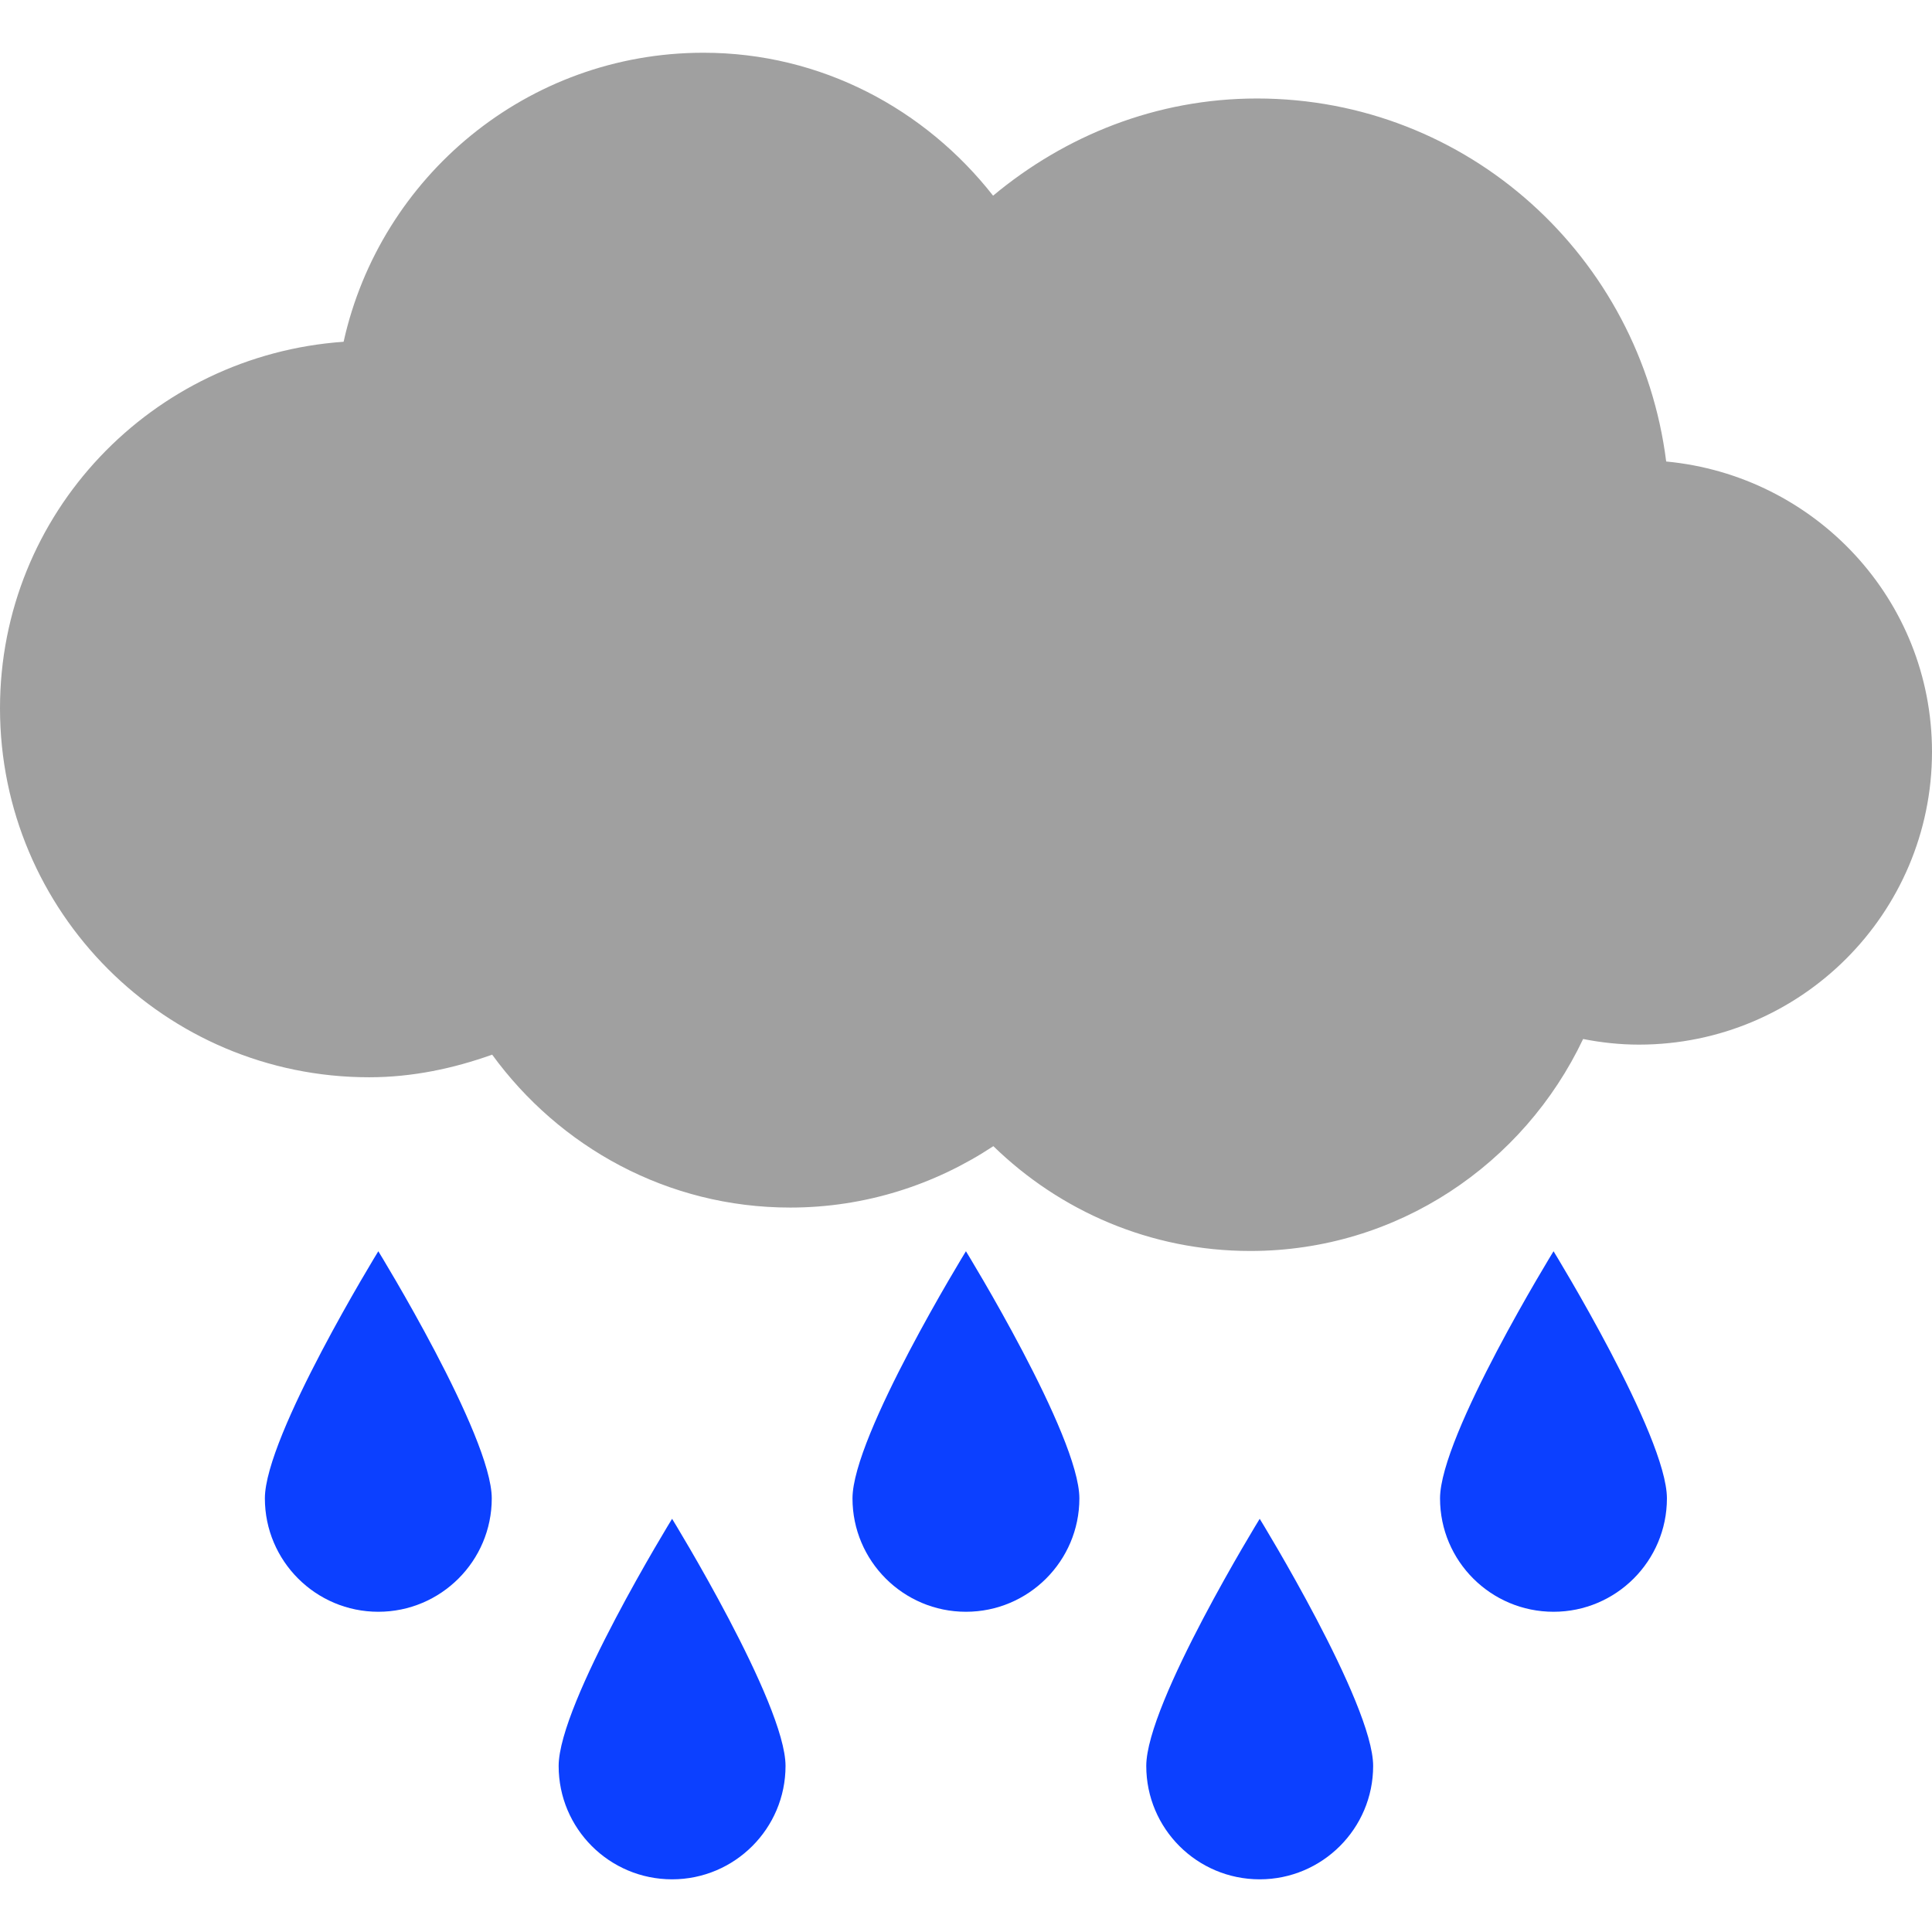 <?xml version="1.0" encoding="UTF-8" standalone="no"?>
<svg
   xmlns:dc="http://purl.org/dc/elements/1.1/"
   xmlns:cc="http://creativecommons.org/ns#"
   xmlns:rdf="http://www.w3.org/1999/02/22-rdf-syntax-ns#"
   xmlns:svg="http://www.w3.org/2000/svg"
   xmlns="http://www.w3.org/2000/svg"
   xml:space="preserve"
   style="enable-background:new 0 0 28.884 28.883;"
   viewBox="0 0 28.884 28.883"
   height="512px"
   width="512px"
   y="0px"
   x="0px"
   id="Capa_1"
   version="1.1"><defs
     id="defs51" /><path
     style="fill:#a0a0a0"
     id="path7"
     d="M 24.91,6.899 C 24.525,3.843 21.947,1.472 18.792,1.472 17.283,1.472 15.92,2.031 14.847,2.925 13.836,1.635 12.282,0.788 10.517,0.788 7.881,0.788 5.685,2.639 5.137,5.109 2.271,5.309 0,7.672 0,10.588 c 0,3.046 2.471,5.517 5.519,5.517 0.647,0 1.262,-0.132 1.839,-0.338 1.005,1.38 2.62,2.286 4.456,2.286 1.123,0 2.165,-0.342 3.037,-0.918 0.994,0.968 2.346,1.567 3.842,1.567 2.203,0 4.09,-1.303 4.975,-3.169 0.27,0.053 0.548,0.084 0.834,0.084 2.419,0 4.382,-1.962 4.382,-4.38 C 28.882,8.959 27.133,7.109 24.91,6.899 Z" /><path
     style="fill:#0c40ff;fill-opacity:1"
     id="path9"
     d="m 5.656,18.706 c 0,0 -1.696,2.76 -1.696,3.695 0,0.935 0.76,1.695 1.696,1.695 0.936,0 1.696,-0.76 1.696,-1.695 0,-0.935 -1.696,-3.695 -1.696,-3.695 z" /><path
     style="fill:#0c40ff;fill-opacity:1"
     id="path11"
     d="m 8.352,26.401 c 0,0.938 0.76,1.695 1.696,1.695 0.936,0 1.696,-0.76 1.696,-1.695 0,-0.935 -1.696,-3.695 -1.696,-3.695 0,0 -1.696,2.757 -1.696,3.695 z" /><path
     style="fill:#0c40ff;fill-opacity:1"
     id="path13"
     d="m 14.441,18.706 c 0,0 -1.696,2.76 -1.696,3.695 0,0.935 0.76,1.695 1.696,1.695 0.936,0 1.696,-0.76 1.696,-1.695 0,-0.935 -1.696,-3.695 -1.696,-3.695 z" /><path
     style="fill:#0c40ff;fill-opacity:1"
     id="path15"
     d="m 17.137,26.401 c 0,0.938 0.76,1.695 1.696,1.695 0.936,0 1.696,-0.76 1.696,-1.695 0,-0.935 -1.696,-3.695 -1.696,-3.695 0,0 -1.696,2.757 -1.696,3.695 z" /><path
     style="fill:#0c40ff;fill-opacity:1"
     id="path17"
     d="m 21.529,22.401 c 0,0.938 0.761,1.695 1.697,1.695 0.936,0 1.695,-0.76 1.695,-1.695 0,-0.935 -1.695,-3.695 -1.695,-3.695 0,0 -1.697,2.757 -1.697,3.695 z" /><g
     id="g19" /><g
     id="g21" /><g
     id="g23" /><g
     id="g25" /><g
     id="g27" /><g
     id="g29" /><g
     id="g31" /><g
     id="g33" /><g
     id="g35" /><g
     id="g37" /><g
     id="g39" /><g
     id="g41" /><g
     id="g43" /><g
     id="g45" /><g
     id="g47" /></svg>